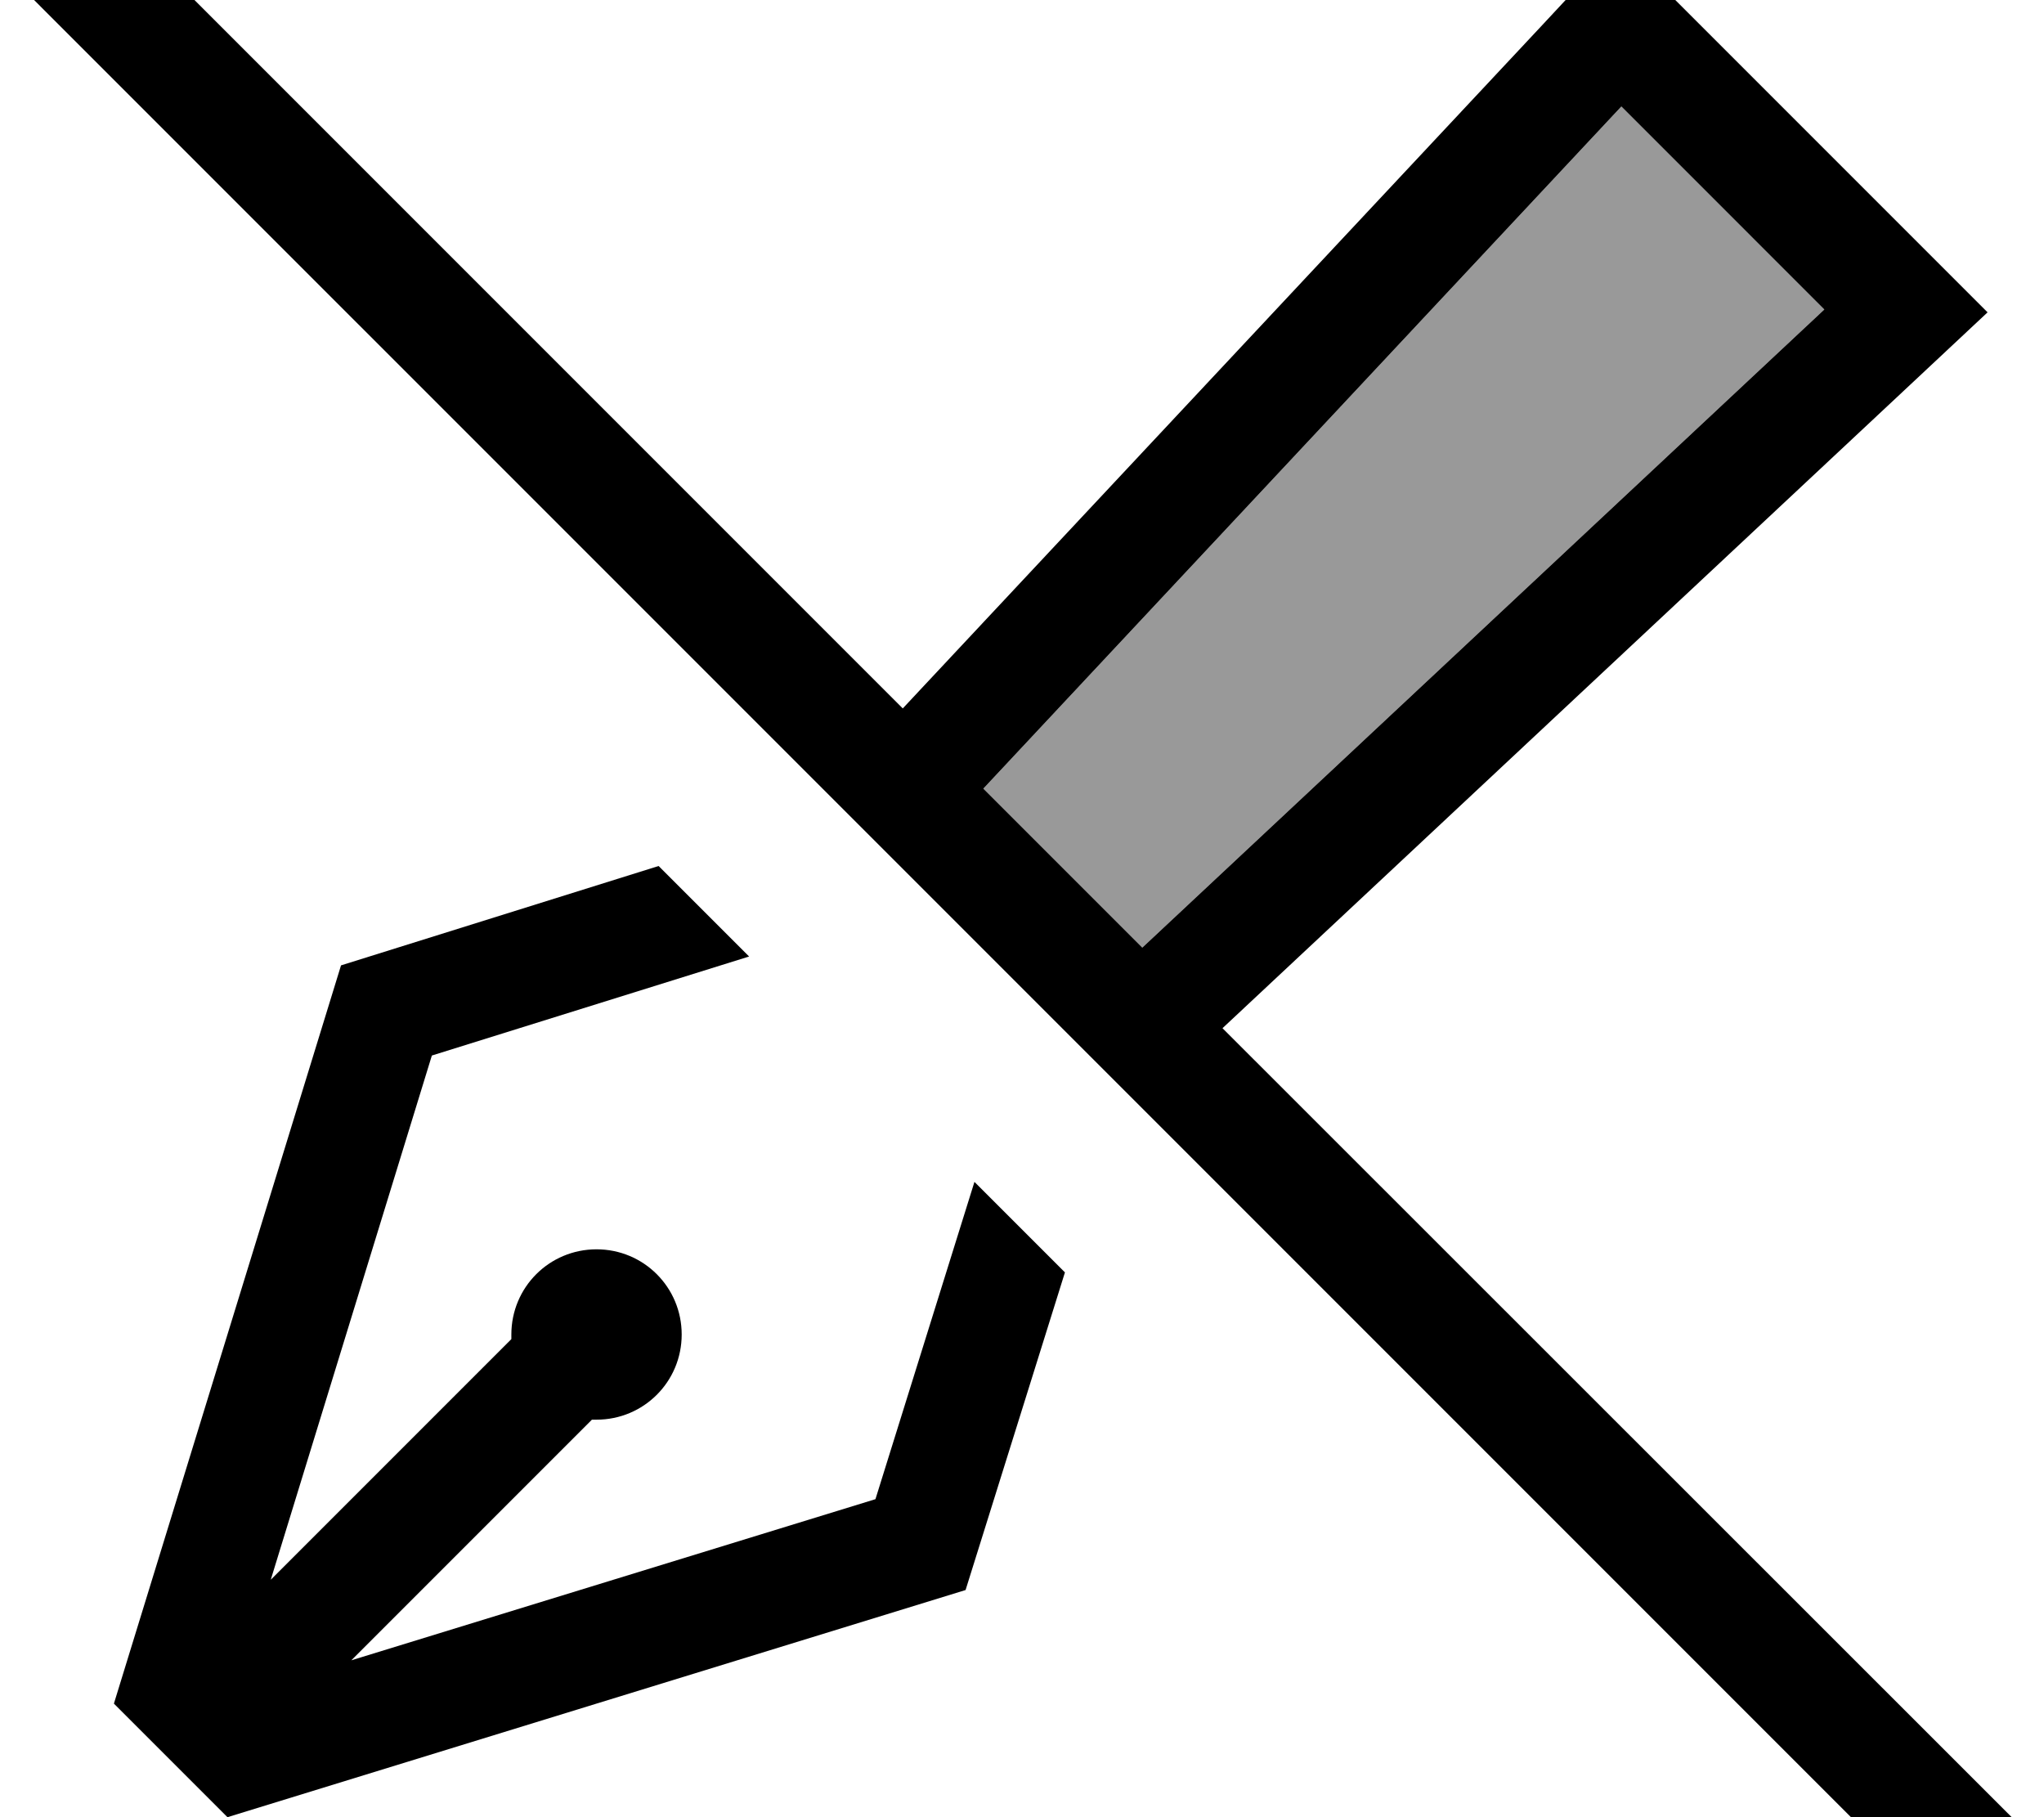 <svg fill="currentColor" xmlns="http://www.w3.org/2000/svg" viewBox="0 0 576 512"><!--! Font Awesome Pro 7.0.1 by @fontawesome - https://fontawesome.com License - https://fontawesome.com/license (Commercial License) Copyright 2025 Fonticons, Inc. --><path opacity=".4" fill="currentColor" d="M277.1 222.2L456.9 30 514.1 87.2 321.9 267 277.1 222.2z"/><path fill="currentColor" d="M35.6-19.2L24.3-30.5 1.7-7.9 13 3.4 540.8 531.2 552.1 542.5 574.8 519.9 344.5 289.7 536.7 109.9 560.1 88c-9.1-9.1-36.2-36.2-81.4-81.4L456.1-16 434.3 7.4 254.4 199.6 35.6-19.2zM277.1 222.2L456.9 30 514.1 87.2 321.9 267 277.1 222.2zM96.1 272l-64 208 32 32 208-64 28-89.5-25.5-25.5-27.9 89.4-147.7 45.4 67.8-67.8c.4 0 .9 0 1.3 0 13.3 0 24-10.7 24-24s-10.7-24-24-24-24 10.7-24 24c0 .4 0 .9 0 1.3l-67.8 67.8 45.4-147.7 89.4-27.9-25.5-25.5-89.5 28z"/></svg>